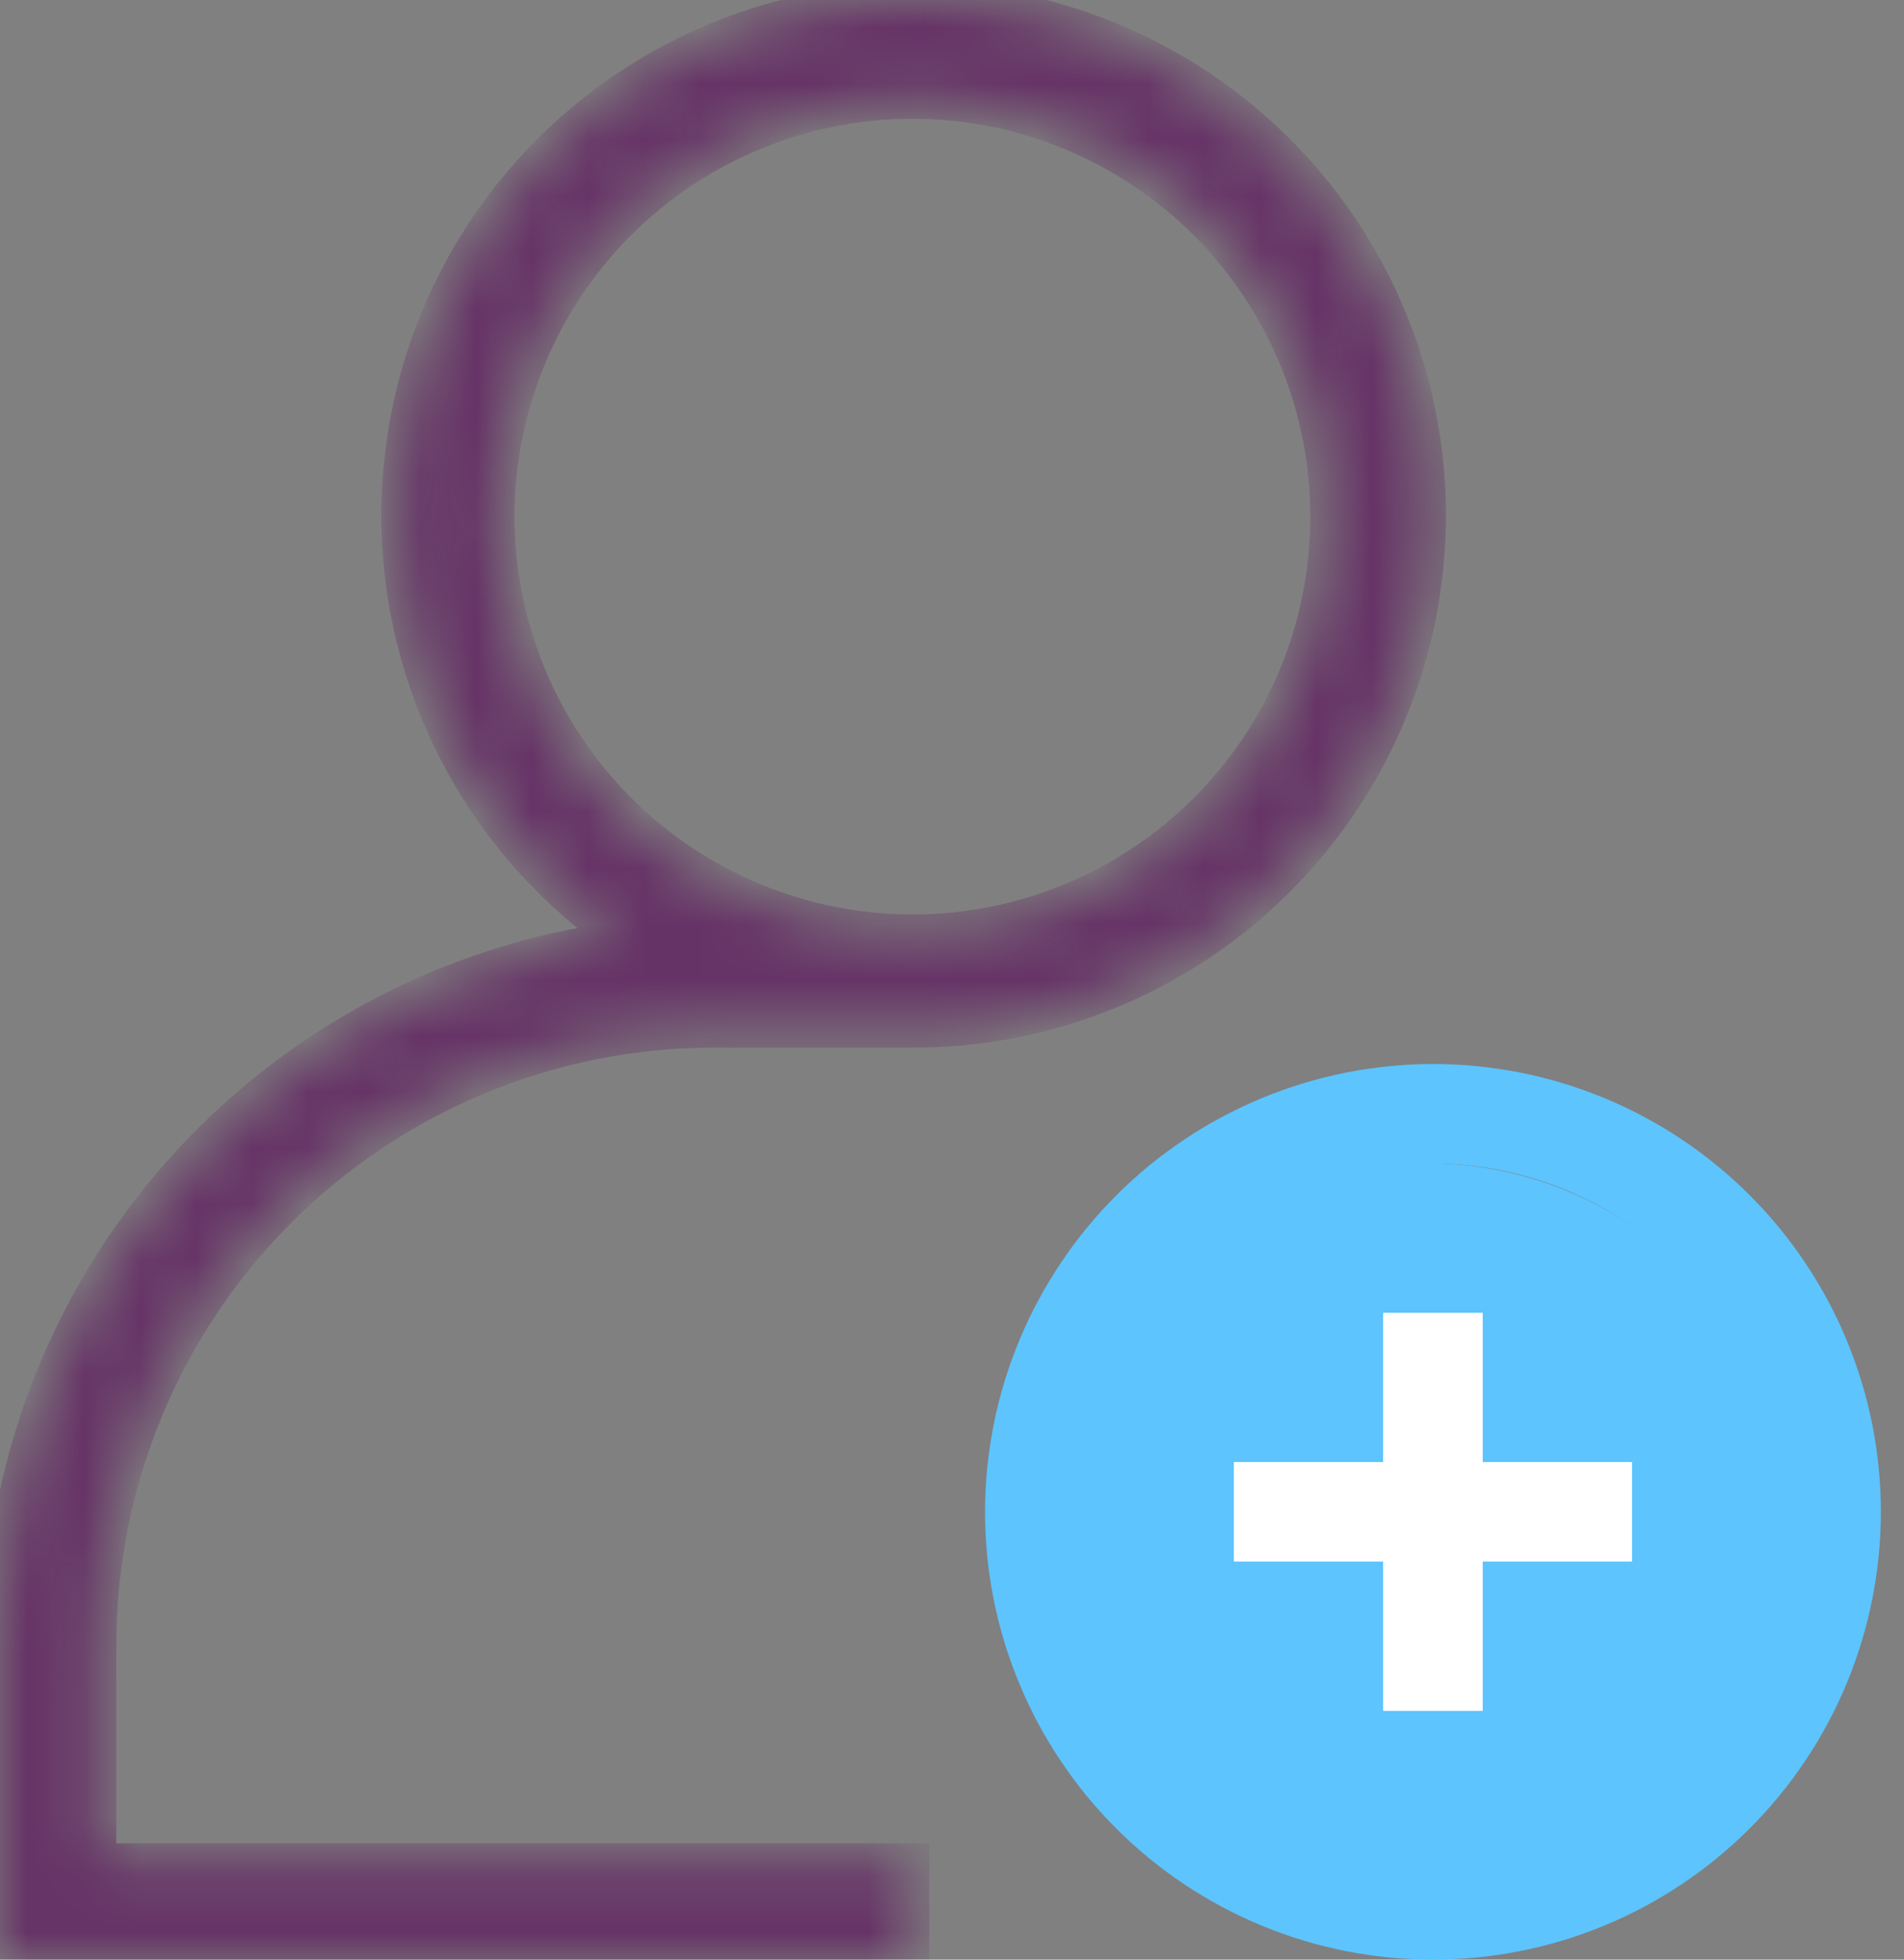 <svg width="34" height="35" viewBox="0 0 34 35" fill="none" xmlns="http://www.w3.org/2000/svg">
<rect x="0" y="0" width="34" height="35" fill="#808080" stroke="none"/>
<mask id="path-1-inside-1_754_4005" fill="white">
<path d="M16.293 33.223H1.777V29.372C1.777 29.192 1.782 29.013 1.791 28.834C1.8 28.655 1.813 28.476 1.831 28.298C1.849 28.119 1.871 27.941 1.898 27.764C1.924 27.587 1.955 27.41 1.99 27.234C2.025 27.058 2.064 26.883 2.108 26.709C2.152 26.535 2.2 26.363 2.252 26.191C2.304 26.02 2.36 25.849 2.421 25.681C2.481 25.512 2.546 25.345 2.615 25.179C2.683 25.013 2.756 24.849 2.833 24.687C2.91 24.525 2.99 24.365 3.075 24.207C3.16 24.049 3.248 23.893 3.34 23.739C3.433 23.585 3.528 23.434 3.628 23.285C3.728 23.136 3.831 22.989 3.938 22.845C4.045 22.701 4.155 22.56 4.269 22.421C4.383 22.283 4.5 22.147 4.62 22.014C4.741 21.881 4.864 21.752 4.991 21.625C5.118 21.498 5.248 21.374 5.381 21.254C5.513 21.133 5.649 21.016 5.788 20.902C5.926 20.789 6.068 20.678 6.212 20.572C6.356 20.465 6.502 20.361 6.651 20.262C6.8 20.162 6.952 20.066 7.106 19.974C7.26 19.881 7.415 19.793 7.573 19.709C7.732 19.624 7.892 19.543 8.054 19.467C8.216 19.39 8.38 19.317 8.545 19.248C8.711 19.18 8.878 19.115 9.047 19.055C9.216 18.994 9.386 18.938 9.558 18.886C9.729 18.833 9.902 18.785 10.076 18.741C10.25 18.698 10.425 18.659 10.601 18.623C10.776 18.588 10.953 18.558 11.13 18.531C11.308 18.505 11.486 18.482 11.664 18.465C11.842 18.447 12.021 18.433 12.2 18.425C12.38 18.416 12.559 18.411 12.738 18.411H16.293C16.474 18.411 16.656 18.406 16.837 18.396C17.018 18.386 17.199 18.37 17.379 18.349C17.559 18.328 17.739 18.302 17.918 18.27C18.097 18.238 18.274 18.202 18.451 18.16C18.627 18.117 18.802 18.07 18.976 18.018C19.15 17.965 19.322 17.908 19.492 17.845C19.663 17.782 19.831 17.715 19.997 17.642C20.164 17.57 20.328 17.492 20.489 17.41C20.651 17.328 20.811 17.24 20.967 17.149C21.124 17.057 21.277 16.961 21.428 16.86C21.579 16.759 21.727 16.654 21.872 16.544C22.017 16.435 22.158 16.321 22.296 16.203C22.434 16.085 22.568 15.963 22.699 15.837C22.83 15.711 22.957 15.582 23.08 15.448C23.203 15.315 23.322 15.178 23.437 15.038C23.552 14.897 23.663 14.754 23.769 14.607C23.876 14.46 23.978 14.31 24.076 14.156C24.173 14.003 24.266 13.848 24.355 13.689C24.443 13.531 24.527 13.37 24.605 13.206C24.684 13.043 24.758 12.877 24.827 12.709C24.896 12.541 24.96 12.372 25.02 12.2C25.079 12.028 25.133 11.855 25.181 11.68C25.23 11.506 25.274 11.329 25.312 11.152C25.351 10.975 25.384 10.796 25.411 10.617C25.439 10.438 25.462 10.258 25.479 10.077C25.496 9.896 25.508 9.715 25.514 9.534C25.521 9.352 25.522 9.171 25.518 8.989C25.514 8.808 25.504 8.627 25.489 8.446C25.474 8.265 25.454 8.085 25.428 7.905C25.402 7.725 25.371 7.547 25.335 7.369C25.299 7.191 25.258 7.014 25.211 6.839C25.164 6.663 25.112 6.49 25.055 6.317C24.998 6.145 24.937 5.974 24.869 5.806C24.802 5.637 24.73 5.47 24.654 5.306C24.577 5.141 24.495 4.979 24.409 4.82C24.322 4.66 24.231 4.504 24.135 4.349C24.04 4.195 23.939 4.044 23.834 3.896C23.73 3.747 23.621 3.602 23.508 3.46C23.394 3.319 23.277 3.18 23.155 3.045C23.034 2.911 22.909 2.779 22.779 2.652C22.65 2.524 22.517 2.401 22.381 2.281C22.244 2.162 22.104 2.046 21.961 1.935C21.818 1.824 21.671 1.717 21.521 1.614C21.372 1.511 21.219 1.413 21.064 1.319C20.908 1.226 20.75 1.137 20.589 1.052C20.428 0.968 20.265 0.889 20.1 0.814C19.935 0.74 19.767 0.67 19.598 0.605C19.428 0.54 19.256 0.481 19.084 0.426C18.91 0.372 18.736 0.322 18.56 0.278C18.384 0.234 18.206 0.195 18.028 0.161C17.85 0.127 17.671 0.099 17.491 0.075C17.311 0.052 17.13 0.034 16.949 0.022C16.768 0.009 16.587 0.002 16.405 0C16.224 -0.001 16.042 0.002 15.861 0.011C15.68 0.02 15.499 0.035 15.318 0.054C15.138 0.074 14.958 0.099 14.779 0.129C14.6 0.159 14.422 0.195 14.246 0.236C14.069 0.276 13.893 0.322 13.719 0.374C13.545 0.425 13.372 0.481 13.202 0.542C13.031 0.604 12.862 0.67 12.695 0.742C12.528 0.813 12.364 0.889 12.201 0.97C12.039 1.052 11.879 1.137 11.722 1.228C11.564 1.319 11.41 1.414 11.258 1.513C11.107 1.613 10.958 1.717 10.812 1.826C10.667 1.934 10.525 2.047 10.386 2.164C10.247 2.281 10.112 2.401 9.98 2.527C9.848 2.651 9.72 2.78 9.596 2.912C9.472 3.045 9.352 3.181 9.236 3.321C9.12 3.46 9.008 3.603 8.901 3.749C8.793 3.895 8.69 4.045 8.591 4.197C8.493 4.349 8.398 4.504 8.309 4.662C8.219 4.82 8.134 4.98 8.054 5.143C7.974 5.306 7.899 5.471 7.829 5.639C7.758 5.806 7.693 5.975 7.633 6.146C7.572 6.317 7.517 6.49 7.467 6.665C7.417 6.839 7.372 7.015 7.332 7.192C7.293 7.369 7.258 7.547 7.229 7.727C7.2 7.906 7.176 8.086 7.158 8.266C7.139 8.447 7.126 8.628 7.118 8.809C7.11 8.99 7.108 9.172 7.111 9.353C7.114 9.535 7.122 9.716 7.136 9.897C7.149 10.078 7.168 10.258 7.192 10.438C7.217 10.618 7.246 10.797 7.281 10.975C7.316 11.153 7.356 11.33 7.402 11.506C7.447 11.682 7.498 11.856 7.553 12.029C7.609 12.202 7.67 12.373 7.735 12.542C7.801 12.711 7.872 12.878 7.947 13.043C8.023 13.208 8.104 13.371 8.189 13.531C8.274 13.691 8.364 13.849 8.459 14.003C8.553 14.158 8.652 14.31 8.756 14.46C8.86 14.608 8.968 14.754 9.08 14.897C9.192 15.04 9.308 15.179 9.429 15.315C9.549 15.45 9.674 15.582 9.802 15.711C9.93 15.839 10.062 15.964 10.198 16.084C10.333 16.205 10.472 16.322 10.615 16.434C10.758 16.546 10.903 16.654 11.052 16.758C10.863 16.784 10.675 16.813 10.487 16.847C10.3 16.881 10.113 16.919 9.927 16.961C9.741 17.003 9.556 17.049 9.372 17.1C9.188 17.15 9.006 17.205 8.824 17.264C8.643 17.322 8.463 17.385 8.284 17.452C8.105 17.519 7.929 17.589 7.753 17.664C7.578 17.739 7.404 17.817 7.232 17.9C7.06 17.983 6.89 18.069 6.722 18.159C6.554 18.249 6.388 18.343 6.224 18.441C6.06 18.538 5.899 18.639 5.74 18.744C5.58 18.849 5.423 18.957 5.269 19.069C5.115 19.181 4.963 19.296 4.814 19.415C4.664 19.534 4.518 19.656 4.374 19.781C4.23 19.906 4.089 20.035 3.951 20.166C3.813 20.298 3.678 20.432 3.546 20.57C3.414 20.708 3.286 20.848 3.16 20.992C3.034 21.135 2.912 21.281 2.793 21.43C2.674 21.579 2.558 21.73 2.446 21.884C2.333 22.039 2.225 22.195 2.119 22.354C2.014 22.513 1.912 22.674 1.814 22.838C1.716 23.001 1.622 23.167 1.531 23.335C1.441 23.503 1.354 23.672 1.271 23.844C1.188 24.016 1.109 24.189 1.033 24.364C0.958 24.54 0.887 24.716 0.82 24.895C0.752 25.073 0.689 25.253 0.63 25.434C0.571 25.616 0.516 25.798 0.465 25.982C0.414 26.166 0.367 26.351 0.324 26.536C0.281 26.722 0.243 26.909 0.209 27.096C0.174 27.284 0.144 27.472 0.118 27.661C0.092 27.85 0.071 28.039 0.053 28.229C0.036 28.419 0.022 28.609 0.014 28.8C0.005 28.99 0 29.181 0 29.372V35H16.293V33.223ZM8.887 9.227C8.887 9.106 8.89 8.985 8.896 8.864C8.902 8.743 8.911 8.622 8.923 8.502C8.935 8.381 8.949 8.261 8.967 8.141C8.985 8.021 9.006 7.902 9.029 7.783C9.053 7.664 9.08 7.546 9.109 7.428C9.138 7.31 9.171 7.194 9.206 7.078C9.241 6.962 9.279 6.847 9.32 6.732C9.361 6.618 9.404 6.505 9.451 6.393C9.497 6.281 9.546 6.17 9.598 6.061C9.65 5.951 9.704 5.843 9.761 5.736C9.819 5.629 9.878 5.524 9.941 5.42C10.003 5.316 10.068 5.214 10.135 5.113C10.203 5.012 10.272 4.913 10.344 4.816C10.417 4.718 10.491 4.623 10.568 4.529C10.645 4.436 10.724 4.344 10.806 4.254C10.887 4.164 10.97 4.076 11.056 3.991C11.142 3.905 11.229 3.821 11.319 3.74C11.409 3.659 11.501 3.58 11.595 3.503C11.688 3.426 11.784 3.351 11.881 3.279C11.979 3.207 12.078 3.137 12.178 3.07C12.279 3.002 12.382 2.937 12.486 2.875C12.589 2.813 12.695 2.753 12.802 2.696C12.909 2.639 13.017 2.584 13.126 2.533C13.236 2.481 13.347 2.432 13.459 2.385C13.571 2.339 13.684 2.295 13.798 2.254C13.912 2.214 14.027 2.176 14.143 2.14C14.259 2.105 14.376 2.073 14.493 2.043C14.611 2.014 14.729 1.988 14.848 1.964C14.967 1.94 15.086 1.919 15.206 1.902C15.326 1.884 15.446 1.869 15.567 1.857C15.688 1.845 15.809 1.836 15.93 1.83C16.051 1.825 16.172 1.822 16.293 1.822C16.414 1.822 16.535 1.825 16.656 1.83C16.777 1.836 16.898 1.845 17.019 1.857C17.139 1.869 17.26 1.884 17.38 1.902C17.499 1.919 17.619 1.94 17.738 1.964C17.857 1.988 17.975 2.014 18.092 2.043C18.21 2.073 18.327 2.105 18.443 2.14C18.559 2.176 18.674 2.214 18.788 2.254C18.902 2.295 19.015 2.339 19.127 2.385C19.239 2.432 19.35 2.481 19.459 2.533C19.569 2.584 19.677 2.639 19.784 2.696C19.891 2.753 19.996 2.813 20.1 2.875C20.204 2.937 20.307 3.002 20.407 3.07C20.508 3.137 20.607 3.207 20.705 3.279C20.802 3.351 20.897 3.426 20.991 3.503C21.085 3.58 21.177 3.659 21.267 3.74C21.356 3.821 21.444 3.905 21.53 3.991C21.616 4.076 21.699 4.164 21.78 4.254C21.862 4.344 21.941 4.436 22.018 4.529C22.095 4.623 22.169 4.718 22.241 4.816C22.314 4.913 22.383 5.012 22.451 5.113C22.518 5.214 22.583 5.316 22.645 5.42C22.708 5.524 22.767 5.629 22.824 5.736C22.881 5.843 22.936 5.951 22.988 6.061C23.04 6.17 23.089 6.281 23.135 6.393C23.181 6.505 23.225 6.618 23.266 6.732C23.307 6.847 23.345 6.962 23.38 7.078C23.415 7.194 23.447 7.31 23.477 7.428C23.506 7.546 23.533 7.664 23.556 7.783C23.58 7.902 23.601 8.021 23.619 8.141C23.637 8.261 23.651 8.381 23.663 8.502C23.675 8.622 23.684 8.743 23.69 8.864C23.696 8.985 23.699 9.106 23.699 9.227C23.699 9.349 23.696 9.47 23.69 9.591C23.684 9.712 23.675 9.833 23.663 9.953C23.651 10.074 23.637 10.194 23.619 10.314C23.601 10.434 23.58 10.553 23.556 10.672C23.533 10.791 23.506 10.909 23.477 11.027C23.447 11.144 23.415 11.261 23.38 11.377C23.345 11.493 23.307 11.608 23.266 11.723C23.225 11.837 23.181 11.95 23.135 12.062C23.089 12.174 23.04 12.284 22.988 12.394C22.936 12.503 22.881 12.612 22.824 12.719C22.767 12.825 22.708 12.931 22.645 13.035C22.583 13.139 22.518 13.241 22.451 13.342C22.383 13.443 22.314 13.542 22.241 13.639C22.169 13.736 22.095 13.832 22.018 13.926C21.941 14.019 21.862 14.111 21.78 14.201C21.699 14.291 21.616 14.379 21.53 14.464C21.444 14.55 21.356 14.633 21.267 14.715C21.177 14.796 21.085 14.876 20.991 14.952C20.897 15.029 20.802 15.104 20.705 15.176C20.607 15.248 20.508 15.318 20.407 15.385C20.307 15.453 20.204 15.517 20.1 15.58C19.996 15.642 19.891 15.702 19.784 15.759C19.677 15.816 19.569 15.871 19.459 15.922C19.35 15.974 19.239 16.023 19.127 16.07C19.015 16.116 18.902 16.16 18.788 16.2C18.674 16.241 18.559 16.279 18.443 16.314C18.327 16.35 18.21 16.382 18.092 16.412C17.975 16.441 17.857 16.467 17.738 16.491C17.619 16.515 17.499 16.535 17.38 16.553C17.26 16.571 17.139 16.586 17.019 16.598C16.898 16.61 16.777 16.619 16.656 16.624C16.535 16.63 16.414 16.633 16.293 16.633C16.172 16.633 16.051 16.63 15.93 16.624C15.809 16.618 15.688 16.609 15.567 16.597C15.447 16.585 15.326 16.57 15.207 16.552C15.087 16.534 14.967 16.513 14.849 16.49C14.73 16.466 14.612 16.439 14.494 16.41C14.377 16.38 14.26 16.348 14.144 16.313C14.028 16.277 13.913 16.239 13.799 16.198C13.685 16.157 13.572 16.114 13.46 16.067C13.348 16.021 13.238 15.972 13.128 15.92C13.018 15.868 12.91 15.814 12.803 15.757C12.697 15.699 12.591 15.64 12.487 15.577C12.383 15.515 12.281 15.45 12.18 15.383C12.08 15.315 11.981 15.246 11.883 15.173C11.786 15.101 11.691 15.027 11.597 14.95C11.503 14.873 11.411 14.794 11.322 14.712C11.232 14.631 11.144 14.548 11.059 14.462C10.973 14.376 10.889 14.288 10.808 14.199C10.726 14.109 10.648 14.017 10.571 13.924C10.494 13.83 10.419 13.734 10.347 13.637C10.275 13.54 10.205 13.441 10.138 13.34C10.07 13.239 10.005 13.137 9.943 13.033C9.881 12.929 9.821 12.824 9.764 12.717C9.707 12.61 9.652 12.502 9.6 12.392C9.548 12.283 9.499 12.172 9.453 12.06C9.407 11.948 9.363 11.835 9.322 11.721C9.281 11.607 9.243 11.492 9.208 11.376C9.173 11.26 9.14 11.144 9.111 11.026C9.081 10.909 9.055 10.79 9.031 10.672C9.007 10.553 8.986 10.434 8.968 10.314C8.95 10.194 8.935 10.074 8.923 9.953C8.911 9.833 8.902 9.712 8.896 9.591C8.89 9.47 8.887 9.349 8.887 9.227Z"/>
</mask>
<path d="M16.293 33.223H1.777V29.372C1.777 29.192 1.782 29.013 1.791 28.834C1.8 28.655 1.813 28.476 1.831 28.298C1.849 28.119 1.871 27.941 1.898 27.764C1.924 27.587 1.955 27.41 1.99 27.234C2.025 27.058 2.064 26.883 2.108 26.709C2.152 26.535 2.2 26.363 2.252 26.191C2.304 26.02 2.36 25.849 2.421 25.681C2.481 25.512 2.546 25.345 2.615 25.179C2.683 25.013 2.756 24.849 2.833 24.687C2.91 24.525 2.99 24.365 3.075 24.207C3.16 24.049 3.248 23.893 3.34 23.739C3.433 23.585 3.528 23.434 3.628 23.285C3.728 23.136 3.831 22.989 3.938 22.845C4.045 22.701 4.155 22.56 4.269 22.421C4.383 22.283 4.5 22.147 4.62 22.014C4.741 21.881 4.864 21.752 4.991 21.625C5.118 21.498 5.248 21.374 5.381 21.254C5.513 21.133 5.649 21.016 5.788 20.902C5.926 20.789 6.068 20.678 6.212 20.572C6.356 20.465 6.502 20.361 6.651 20.262C6.8 20.162 6.952 20.066 7.106 19.974C7.26 19.881 7.415 19.793 7.573 19.709C7.732 19.624 7.892 19.543 8.054 19.467C8.216 19.39 8.38 19.317 8.545 19.248C8.711 19.18 8.878 19.115 9.047 19.055C9.216 18.994 9.386 18.938 9.558 18.886C9.729 18.833 9.902 18.785 10.076 18.741C10.25 18.698 10.425 18.659 10.601 18.623C10.776 18.588 10.953 18.558 11.13 18.531C11.308 18.505 11.486 18.482 11.664 18.465C11.842 18.447 12.021 18.433 12.2 18.425C12.38 18.416 12.559 18.411 12.738 18.411H16.293C16.474 18.411 16.656 18.406 16.837 18.396C17.018 18.386 17.199 18.37 17.379 18.349C17.559 18.328 17.739 18.302 17.918 18.27C18.097 18.238 18.274 18.202 18.451 18.16C18.627 18.117 18.802 18.07 18.976 18.018C19.15 17.965 19.322 17.908 19.492 17.845C19.663 17.782 19.831 17.715 19.997 17.642C20.164 17.57 20.328 17.492 20.489 17.41C20.651 17.328 20.811 17.24 20.967 17.149C21.124 17.057 21.277 16.961 21.428 16.86C21.579 16.759 21.727 16.654 21.872 16.544C22.017 16.435 22.158 16.321 22.296 16.203C22.434 16.085 22.568 15.963 22.699 15.837C22.83 15.711 22.957 15.582 23.08 15.448C23.203 15.315 23.322 15.178 23.437 15.038C23.552 14.897 23.663 14.754 23.769 14.607C23.876 14.46 23.978 14.31 24.076 14.156C24.173 14.003 24.266 13.848 24.355 13.689C24.443 13.531 24.527 13.37 24.605 13.206C24.684 13.043 24.758 12.877 24.827 12.709C24.896 12.541 24.96 12.372 25.02 12.2C25.079 12.028 25.133 11.855 25.181 11.68C25.23 11.506 25.274 11.329 25.312 11.152C25.351 10.975 25.384 10.796 25.411 10.617C25.439 10.438 25.462 10.258 25.479 10.077C25.496 9.896 25.508 9.715 25.514 9.534C25.521 9.352 25.522 9.171 25.518 8.989C25.514 8.808 25.504 8.627 25.489 8.446C25.474 8.265 25.454 8.085 25.428 7.905C25.402 7.725 25.371 7.547 25.335 7.369C25.299 7.191 25.258 7.014 25.211 6.839C25.164 6.663 25.112 6.49 25.055 6.317C24.998 6.145 24.937 5.974 24.869 5.806C24.802 5.637 24.73 5.47 24.654 5.306C24.577 5.141 24.495 4.979 24.409 4.82C24.322 4.66 24.231 4.504 24.135 4.349C24.04 4.195 23.939 4.044 23.834 3.896C23.73 3.747 23.621 3.602 23.508 3.46C23.394 3.319 23.277 3.18 23.155 3.045C23.034 2.911 22.909 2.779 22.779 2.652C22.65 2.524 22.517 2.401 22.381 2.281C22.244 2.162 22.104 2.046 21.961 1.935C21.818 1.824 21.671 1.717 21.521 1.614C21.372 1.511 21.219 1.413 21.064 1.319C20.908 1.226 20.75 1.137 20.589 1.052C20.428 0.968 20.265 0.889 20.1 0.814C19.935 0.74 19.767 0.67 19.598 0.605C19.428 0.54 19.256 0.481 19.084 0.426C18.91 0.372 18.736 0.322 18.56 0.278C18.384 0.234 18.206 0.195 18.028 0.161C17.85 0.127 17.671 0.099 17.491 0.075C17.311 0.052 17.13 0.034 16.949 0.022C16.768 0.009 16.587 0.002 16.405 0C16.224 -0.001 16.042 0.002 15.861 0.011C15.68 0.02 15.499 0.035 15.318 0.054C15.138 0.074 14.958 0.099 14.779 0.129C14.6 0.159 14.422 0.195 14.246 0.236C14.069 0.276 13.893 0.322 13.719 0.374C13.545 0.425 13.372 0.481 13.202 0.542C13.031 0.604 12.862 0.67 12.695 0.742C12.528 0.813 12.364 0.889 12.201 0.97C12.039 1.052 11.879 1.137 11.722 1.228C11.564 1.319 11.41 1.414 11.258 1.513C11.107 1.613 10.958 1.717 10.812 1.826C10.667 1.934 10.525 2.047 10.386 2.164C10.247 2.281 10.112 2.401 9.98 2.527C9.848 2.651 9.72 2.78 9.596 2.912C9.472 3.045 9.352 3.181 9.236 3.321C9.12 3.46 9.008 3.603 8.901 3.749C8.793 3.895 8.69 4.045 8.591 4.197C8.493 4.349 8.398 4.504 8.309 4.662C8.219 4.82 8.134 4.98 8.054 5.143C7.974 5.306 7.899 5.471 7.829 5.639C7.758 5.806 7.693 5.975 7.633 6.146C7.572 6.317 7.517 6.49 7.467 6.665C7.417 6.839 7.372 7.015 7.332 7.192C7.293 7.369 7.258 7.547 7.229 7.727C7.2 7.906 7.176 8.086 7.158 8.266C7.139 8.447 7.126 8.628 7.118 8.809C7.11 8.99 7.108 9.172 7.111 9.353C7.114 9.535 7.122 9.716 7.136 9.897C7.149 10.078 7.168 10.258 7.192 10.438C7.217 10.618 7.246 10.797 7.281 10.975C7.316 11.153 7.356 11.33 7.402 11.506C7.447 11.682 7.498 11.856 7.553 12.029C7.609 12.202 7.67 12.373 7.735 12.542C7.801 12.711 7.872 12.878 7.947 13.043C8.023 13.208 8.104 13.371 8.189 13.531C8.274 13.691 8.364 13.849 8.459 14.003C8.553 14.158 8.652 14.31 8.756 14.46C8.86 14.608 8.968 14.754 9.08 14.897C9.192 15.04 9.308 15.179 9.429 15.315C9.549 15.45 9.674 15.582 9.802 15.711C9.93 15.839 10.062 15.964 10.198 16.084C10.333 16.205 10.472 16.322 10.615 16.434C10.758 16.546 10.903 16.654 11.052 16.758C10.863 16.784 10.675 16.813 10.487 16.847C10.3 16.881 10.113 16.919 9.927 16.961C9.741 17.003 9.556 17.049 9.372 17.1C9.188 17.15 9.006 17.205 8.824 17.264C8.643 17.322 8.463 17.385 8.284 17.452C8.105 17.519 7.929 17.589 7.753 17.664C7.578 17.739 7.404 17.817 7.232 17.9C7.06 17.983 6.89 18.069 6.722 18.159C6.554 18.249 6.388 18.343 6.224 18.441C6.06 18.538 5.899 18.639 5.74 18.744C5.58 18.849 5.423 18.957 5.269 19.069C5.115 19.181 4.963 19.296 4.814 19.415C4.664 19.534 4.518 19.656 4.374 19.781C4.23 19.906 4.089 20.035 3.951 20.166C3.813 20.298 3.678 20.432 3.546 20.57C3.414 20.708 3.286 20.848 3.16 20.992C3.034 21.135 2.912 21.281 2.793 21.43C2.674 21.579 2.558 21.73 2.446 21.884C2.333 22.039 2.225 22.195 2.119 22.354C2.014 22.513 1.912 22.674 1.814 22.838C1.716 23.001 1.622 23.167 1.531 23.335C1.441 23.503 1.354 23.672 1.271 23.844C1.188 24.016 1.109 24.189 1.033 24.364C0.958 24.54 0.887 24.716 0.82 24.895C0.752 25.073 0.689 25.253 0.63 25.434C0.571 25.616 0.516 25.798 0.465 25.982C0.414 26.166 0.367 26.351 0.324 26.536C0.281 26.722 0.243 26.909 0.209 27.096C0.174 27.284 0.144 27.472 0.118 27.661C0.092 27.85 0.071 28.039 0.053 28.229C0.036 28.419 0.022 28.609 0.014 28.8C0.005 28.99 0 29.181 0 29.372V35H16.293V33.223ZM8.887 9.227C8.887 9.106 8.89 8.985 8.896 8.864C8.902 8.743 8.911 8.622 8.923 8.502C8.935 8.381 8.949 8.261 8.967 8.141C8.985 8.021 9.006 7.902 9.029 7.783C9.053 7.664 9.08 7.546 9.109 7.428C9.138 7.31 9.171 7.194 9.206 7.078C9.241 6.962 9.279 6.847 9.32 6.732C9.361 6.618 9.404 6.505 9.451 6.393C9.497 6.281 9.546 6.17 9.598 6.061C9.65 5.951 9.704 5.843 9.761 5.736C9.819 5.629 9.878 5.524 9.941 5.42C10.003 5.316 10.068 5.214 10.135 5.113C10.203 5.012 10.272 4.913 10.344 4.816C10.417 4.718 10.491 4.623 10.568 4.529C10.645 4.436 10.724 4.344 10.806 4.254C10.887 4.164 10.97 4.076 11.056 3.991C11.142 3.905 11.229 3.821 11.319 3.74C11.409 3.659 11.501 3.58 11.595 3.503C11.688 3.426 11.784 3.351 11.881 3.279C11.979 3.207 12.078 3.137 12.178 3.07C12.279 3.002 12.382 2.937 12.486 2.875C12.589 2.813 12.695 2.753 12.802 2.696C12.909 2.639 13.017 2.584 13.126 2.533C13.236 2.481 13.347 2.432 13.459 2.385C13.571 2.339 13.684 2.295 13.798 2.254C13.912 2.214 14.027 2.176 14.143 2.14C14.259 2.105 14.376 2.073 14.493 2.043C14.611 2.014 14.729 1.988 14.848 1.964C14.967 1.94 15.086 1.919 15.206 1.902C15.326 1.884 15.446 1.869 15.567 1.857C15.688 1.845 15.809 1.836 15.93 1.83C16.051 1.825 16.172 1.822 16.293 1.822C16.414 1.822 16.535 1.825 16.656 1.83C16.777 1.836 16.898 1.845 17.019 1.857C17.139 1.869 17.26 1.884 17.38 1.902C17.499 1.919 17.619 1.94 17.738 1.964C17.857 1.988 17.975 2.014 18.092 2.043C18.21 2.073 18.327 2.105 18.443 2.14C18.559 2.176 18.674 2.214 18.788 2.254C18.902 2.295 19.015 2.339 19.127 2.385C19.239 2.432 19.35 2.481 19.459 2.533C19.569 2.584 19.677 2.639 19.784 2.696C19.891 2.753 19.996 2.813 20.1 2.875C20.204 2.937 20.307 3.002 20.407 3.07C20.508 3.137 20.607 3.207 20.705 3.279C20.802 3.351 20.897 3.426 20.991 3.503C21.085 3.58 21.177 3.659 21.267 3.74C21.356 3.821 21.444 3.905 21.53 3.991C21.616 4.076 21.699 4.164 21.78 4.254C21.862 4.344 21.941 4.436 22.018 4.529C22.095 4.623 22.169 4.718 22.241 4.816C22.314 4.913 22.383 5.012 22.451 5.113C22.518 5.214 22.583 5.316 22.645 5.42C22.708 5.524 22.767 5.629 22.824 5.736C22.881 5.843 22.936 5.951 22.988 6.061C23.04 6.17 23.089 6.281 23.135 6.393C23.181 6.505 23.225 6.618 23.266 6.732C23.307 6.847 23.345 6.962 23.38 7.078C23.415 7.194 23.447 7.31 23.477 7.428C23.506 7.546 23.533 7.664 23.556 7.783C23.58 7.902 23.601 8.021 23.619 8.141C23.637 8.261 23.651 8.381 23.663 8.502C23.675 8.622 23.684 8.743 23.69 8.864C23.696 8.985 23.699 9.106 23.699 9.227C23.699 9.349 23.696 9.47 23.69 9.591C23.684 9.712 23.675 9.833 23.663 9.953C23.651 10.074 23.637 10.194 23.619 10.314C23.601 10.434 23.58 10.553 23.556 10.672C23.533 10.791 23.506 10.909 23.477 11.027C23.447 11.144 23.415 11.261 23.38 11.377C23.345 11.493 23.307 11.608 23.266 11.723C23.225 11.837 23.181 11.95 23.135 12.062C23.089 12.174 23.04 12.284 22.988 12.394C22.936 12.503 22.881 12.612 22.824 12.719C22.767 12.825 22.708 12.931 22.645 13.035C22.583 13.139 22.518 13.241 22.451 13.342C22.383 13.443 22.314 13.542 22.241 13.639C22.169 13.736 22.095 13.832 22.018 13.926C21.941 14.019 21.862 14.111 21.78 14.201C21.699 14.291 21.616 14.379 21.53 14.464C21.444 14.55 21.356 14.633 21.267 14.715C21.177 14.796 21.085 14.876 20.991 14.952C20.897 15.029 20.802 15.104 20.705 15.176C20.607 15.248 20.508 15.318 20.407 15.385C20.307 15.453 20.204 15.517 20.1 15.58C19.996 15.642 19.891 15.702 19.784 15.759C19.677 15.816 19.569 15.871 19.459 15.922C19.35 15.974 19.239 16.023 19.127 16.07C19.015 16.116 18.902 16.16 18.788 16.2C18.674 16.241 18.559 16.279 18.443 16.314C18.327 16.35 18.21 16.382 18.092 16.412C17.975 16.441 17.857 16.467 17.738 16.491C17.619 16.515 17.499 16.535 17.38 16.553C17.26 16.571 17.139 16.586 17.019 16.598C16.898 16.61 16.777 16.619 16.656 16.624C16.535 16.63 16.414 16.633 16.293 16.633C16.172 16.633 16.051 16.63 15.93 16.624C15.809 16.618 15.688 16.609 15.567 16.597C15.447 16.585 15.326 16.57 15.207 16.552C15.087 16.534 14.967 16.513 14.849 16.49C14.73 16.466 14.612 16.439 14.494 16.41C14.377 16.38 14.26 16.348 14.144 16.313C14.028 16.277 13.913 16.239 13.799 16.198C13.685 16.157 13.572 16.114 13.46 16.067C13.348 16.021 13.238 15.972 13.128 15.92C13.018 15.868 12.91 15.814 12.803 15.757C12.697 15.699 12.591 15.64 12.487 15.577C12.383 15.515 12.281 15.45 12.18 15.383C12.08 15.315 11.981 15.246 11.883 15.173C11.786 15.101 11.691 15.027 11.597 14.95C11.503 14.873 11.411 14.794 11.322 14.712C11.232 14.631 11.144 14.548 11.059 14.462C10.973 14.376 10.889 14.288 10.808 14.199C10.726 14.109 10.648 14.017 10.571 13.924C10.494 13.83 10.419 13.734 10.347 13.637C10.275 13.54 10.205 13.441 10.138 13.34C10.07 13.239 10.005 13.137 9.943 13.033C9.881 12.929 9.821 12.824 9.764 12.717C9.707 12.61 9.652 12.502 9.6 12.392C9.548 12.283 9.499 12.172 9.453 12.06C9.407 11.948 9.363 11.835 9.322 11.721C9.281 11.607 9.243 11.492 9.208 11.376C9.173 11.26 9.14 11.144 9.111 11.026C9.081 10.909 9.055 10.79 9.031 10.672C9.007 10.553 8.986 10.434 8.968 10.314C8.95 10.194 8.935 10.074 8.923 9.953C8.911 9.833 8.902 9.712 8.896 9.591C8.89 9.47 8.887 9.349 8.887 9.227Z" fill="#663366" stroke="#663366" stroke-width="0.6" mask="url(#path-1-inside-1_754_4005)"/>
<circle cx="25.5" cy="27.277" r="6.5" fill="#5DC4FE"/>
<path d="M17.59 27.002C17.59 27.133 17.593 27.263 17.599 27.394C17.606 27.525 17.616 27.655 17.628 27.786C17.641 27.916 17.657 28.046 17.676 28.175C17.695 28.305 17.718 28.434 17.743 28.562C17.769 28.69 17.798 28.818 17.829 28.945C17.861 29.072 17.896 29.198 17.934 29.324C17.972 29.449 18.013 29.573 18.057 29.696C18.102 29.82 18.148 29.942 18.199 30.062C18.249 30.183 18.302 30.303 18.358 30.422C18.414 30.54 18.473 30.657 18.534 30.772C18.596 30.888 18.66 31.001 18.728 31.114C18.795 31.226 18.865 31.336 18.938 31.445C19.011 31.554 19.086 31.661 19.164 31.766C19.242 31.871 19.322 31.974 19.405 32.076C19.488 32.177 19.574 32.276 19.662 32.373C19.75 32.47 19.84 32.565 19.933 32.657C20.025 32.75 20.12 32.84 20.217 32.928C20.314 33.016 20.413 33.101 20.514 33.184C20.615 33.268 20.718 33.348 20.823 33.426C20.929 33.504 21.036 33.58 21.145 33.652C21.253 33.725 21.364 33.795 21.476 33.862C21.589 33.929 21.702 33.994 21.818 34.056C21.933 34.117 22.05 34.176 22.169 34.232C22.287 34.288 22.407 34.341 22.527 34.391C22.648 34.441 22.77 34.489 22.894 34.532C23.017 34.577 23.141 34.618 23.267 34.656C23.392 34.694 23.518 34.729 23.645 34.76C23.772 34.792 23.899 34.821 24.028 34.846C24.156 34.872 24.285 34.894 24.415 34.913C24.544 34.933 24.674 34.949 24.804 34.962C24.934 34.974 25.065 34.984 25.196 34.99C25.326 34.997 25.457 35 25.588 35C25.719 35 25.85 34.997 25.981 34.99C26.111 34.984 26.242 34.974 26.372 34.962C26.503 34.949 26.633 34.933 26.762 34.913C26.891 34.894 27.02 34.872 27.149 34.846C27.277 34.821 27.405 34.792 27.532 34.76C27.659 34.729 27.785 34.694 27.91 34.656C28.035 34.618 28.16 34.577 28.283 34.532C28.406 34.489 28.528 34.441 28.649 34.391C28.77 34.341 28.89 34.288 29.008 34.232C29.126 34.176 29.243 34.117 29.359 34.056C29.474 33.994 29.588 33.929 29.7 33.862C29.812 33.795 29.923 33.725 30.032 33.652C30.141 33.58 30.248 33.504 30.353 33.426C30.458 33.348 30.561 33.268 30.662 33.184C30.764 33.101 30.863 33.016 30.96 32.928C31.057 32.84 31.151 32.75 31.244 32.657C31.336 32.565 31.427 32.47 31.515 32.373C31.602 32.276 31.688 32.177 31.771 32.076C31.854 31.974 31.935 31.871 32.013 31.766C32.09 31.661 32.166 31.554 32.239 31.445C32.311 31.336 32.381 31.226 32.449 31.114C32.516 31.001 32.581 30.888 32.642 30.772C32.704 30.657 32.763 30.54 32.819 30.422C32.875 30.303 32.928 30.183 32.978 30.062C33.028 29.942 33.075 29.82 33.119 29.696C33.163 29.573 33.204 29.449 33.242 29.324C33.28 29.198 33.315 29.072 33.347 28.945C33.379 28.818 33.407 28.69 33.433 28.562C33.458 28.434 33.481 28.305 33.5 28.175C33.519 28.046 33.535 27.916 33.548 27.786C33.561 27.655 33.571 27.525 33.577 27.394C33.584 27.263 33.587 27.133 33.587 27.002C33.587 26.871 33.584 26.74 33.577 26.609C33.571 26.478 33.561 26.348 33.548 26.218C33.535 26.087 33.519 25.958 33.5 25.828C33.481 25.699 33.458 25.57 33.433 25.441C33.407 25.313 33.379 25.185 33.347 25.058C33.315 24.931 33.28 24.805 33.242 24.68C33.204 24.555 33.163 24.43 33.119 24.307C33.075 24.184 33.028 24.062 32.978 23.941C32.928 23.82 32.875 23.7 32.819 23.582C32.763 23.463 32.704 23.347 32.642 23.231C32.581 23.116 32.516 23.002 32.449 22.89C32.381 22.777 32.311 22.667 32.239 22.558C32.166 22.449 32.09 22.342 32.013 22.237C31.935 22.132 31.854 22.029 31.771 21.927C31.688 21.826 31.602 21.727 31.515 21.63C31.427 21.533 31.336 21.439 31.244 21.346C31.151 21.253 31.057 21.163 30.96 21.075C30.863 20.987 30.764 20.902 30.662 20.819C30.561 20.736 30.458 20.655 30.353 20.577C30.248 20.499 30.141 20.424 30.032 20.351C29.923 20.278 29.812 20.209 29.7 20.141C29.588 20.074 29.474 20.009 29.359 19.948C29.243 19.886 29.126 19.827 29.008 19.771C28.89 19.715 28.77 19.662 28.649 19.612C28.528 19.562 28.406 19.515 28.283 19.471C28.16 19.427 28.035 19.386 27.91 19.348C27.785 19.31 27.659 19.275 27.532 19.243C27.405 19.211 27.277 19.183 27.149 19.157C27.02 19.131 26.891 19.109 26.762 19.09C26.633 19.071 26.503 19.055 26.372 19.042C26.242 19.029 26.111 19.019 25.981 19.013C25.85 19.007 25.719 19.003 25.588 19.003C25.457 19.003 25.326 19.007 25.196 19.013C25.065 19.02 24.935 19.03 24.805 19.043C24.674 19.055 24.544 19.072 24.415 19.091C24.286 19.11 24.157 19.133 24.029 19.158C23.9 19.184 23.773 19.213 23.646 19.245C23.519 19.276 23.393 19.312 23.267 19.35C23.142 19.388 23.018 19.429 22.895 19.473C22.772 19.517 22.65 19.564 22.529 19.614C22.408 19.665 22.288 19.718 22.17 19.774C22.052 19.83 21.935 19.889 21.82 19.95C21.704 20.012 21.59 20.076 21.478 20.144C21.366 20.211 21.255 20.281 21.147 20.354C21.038 20.427 20.931 20.502 20.826 20.58C20.721 20.658 20.618 20.738 20.516 20.821C20.415 20.904 20.316 20.99 20.219 21.078C20.122 21.166 20.028 21.256 19.935 21.349C19.843 21.441 19.752 21.536 19.664 21.633C19.576 21.73 19.491 21.829 19.408 21.93C19.325 22.031 19.245 22.134 19.166 22.239C19.088 22.344 19.013 22.451 18.941 22.56C18.868 22.669 18.798 22.779 18.73 22.892C18.663 23.004 18.599 23.117 18.537 23.233C18.475 23.348 18.416 23.465 18.36 23.583C18.304 23.702 18.251 23.821 18.201 23.942C18.151 24.063 18.104 24.185 18.059 24.308C18.015 24.431 17.974 24.556 17.936 24.681C17.898 24.806 17.863 24.932 17.831 25.059C17.799 25.186 17.77 25.314 17.745 25.442C17.719 25.57 17.697 25.699 17.677 25.829C17.658 25.958 17.642 26.088 17.629 26.218C17.616 26.348 17.606 26.479 17.6 26.609C17.593 26.74 17.59 26.871 17.59 27.002ZM31.809 27.002C31.809 27.103 31.807 27.205 31.802 27.307C31.797 27.409 31.789 27.51 31.779 27.611C31.769 27.713 31.757 27.814 31.742 27.915C31.727 28.015 31.709 28.116 31.69 28.215C31.67 28.315 31.648 28.415 31.623 28.513C31.598 28.612 31.571 28.71 31.541 28.808C31.512 28.905 31.48 29.002 31.446 29.098C31.411 29.193 31.375 29.288 31.336 29.382C31.297 29.476 31.256 29.57 31.212 29.662C31.168 29.753 31.123 29.844 31.075 29.934C31.027 30.024 30.977 30.113 30.924 30.2C30.872 30.287 30.817 30.373 30.761 30.458C30.704 30.543 30.646 30.626 30.585 30.708C30.524 30.789 30.462 30.87 30.397 30.948C30.332 31.027 30.266 31.104 30.198 31.179C30.129 31.255 30.059 31.328 29.987 31.4C29.915 31.472 29.841 31.543 29.766 31.611C29.691 31.68 29.613 31.746 29.535 31.81C29.456 31.875 29.376 31.938 29.294 31.998C29.212 32.059 29.129 32.118 29.044 32.174C28.96 32.231 28.874 32.285 28.787 32.337C28.699 32.39 28.611 32.44 28.521 32.488C28.431 32.536 28.34 32.582 28.248 32.625C28.156 32.669 28.063 32.71 27.969 32.749C27.875 32.788 27.78 32.825 27.684 32.859C27.588 32.893 27.491 32.925 27.394 32.955C27.297 32.984 27.199 33.011 27.1 33.036C27.001 33.061 26.902 33.083 26.802 33.103C26.702 33.123 26.602 33.141 26.501 33.155C26.4 33.17 26.299 33.183 26.198 33.193C26.097 33.203 25.995 33.21 25.894 33.215C25.792 33.22 25.69 33.223 25.588 33.223C25.486 33.223 25.385 33.22 25.283 33.215C25.181 33.21 25.08 33.203 24.978 33.193C24.877 33.183 24.776 33.17 24.675 33.155C24.575 33.141 24.474 33.123 24.375 33.103C24.275 33.083 24.175 33.061 24.077 33.036C23.978 33.011 23.88 32.984 23.782 32.955C23.685 32.925 23.588 32.893 23.492 32.859C23.397 32.825 23.302 32.788 23.208 32.749C23.114 32.71 23.021 32.669 22.928 32.625C22.836 32.582 22.745 32.536 22.656 32.488C22.566 32.44 22.477 32.39 22.39 32.337C22.303 32.285 22.217 32.231 22.132 32.174C22.047 32.118 21.964 32.059 21.882 31.998C21.801 31.938 21.72 31.875 21.642 31.81C21.563 31.746 21.486 31.68 21.41 31.611C21.335 31.543 21.261 31.472 21.189 31.4C21.117 31.328 21.047 31.255 20.979 31.179C20.91 31.104 20.844 31.027 20.779 30.948C20.715 30.87 20.652 30.789 20.591 30.707C20.531 30.626 20.472 30.543 20.416 30.458C20.359 30.373 20.305 30.287 20.252 30.2C20.2 30.113 20.15 30.024 20.102 29.934C20.054 29.844 20.008 29.753 19.965 29.662C19.921 29.57 19.88 29.476 19.841 29.382C19.802 29.288 19.765 29.193 19.731 29.098C19.697 29.002 19.665 28.905 19.635 28.808C19.605 28.71 19.578 28.612 19.554 28.513C19.529 28.415 19.507 28.315 19.487 28.215C19.467 28.116 19.45 28.015 19.435 27.915C19.42 27.814 19.407 27.713 19.397 27.611C19.387 27.51 19.38 27.409 19.375 27.307C19.37 27.205 19.367 27.103 19.367 27.002C19.367 26.9 19.37 26.798 19.375 26.697C19.38 26.595 19.387 26.493 19.397 26.392C19.407 26.291 19.42 26.189 19.435 26.089C19.45 25.988 19.467 25.888 19.487 25.788C19.507 25.688 19.529 25.589 19.554 25.49C19.578 25.391 19.605 25.293 19.635 25.196C19.665 25.098 19.697 25.002 19.731 24.906C19.765 24.81 19.802 24.715 19.841 24.621C19.88 24.527 19.921 24.434 19.965 24.342C20.008 24.25 20.054 24.159 20.102 24.069C20.15 23.979 20.2 23.891 20.252 23.803C20.305 23.716 20.359 23.63 20.416 23.546C20.472 23.461 20.531 23.378 20.591 23.296C20.652 23.214 20.715 23.134 20.779 23.055C20.844 22.976 20.91 22.899 20.979 22.824C21.047 22.748 21.117 22.675 21.189 22.603C21.261 22.531 21.335 22.461 21.41 22.392C21.486 22.324 21.563 22.257 21.642 22.193C21.72 22.128 21.801 22.066 21.882 22.005C21.964 21.944 22.047 21.886 22.132 21.829C22.217 21.773 22.303 21.718 22.39 21.666C22.477 21.613 22.566 21.563 22.656 21.515C22.745 21.467 22.836 21.421 22.928 21.378C23.021 21.334 23.114 21.293 23.208 21.254C23.302 21.215 23.397 21.179 23.492 21.144C23.588 21.11 23.685 21.078 23.782 21.049C23.88 21.019 23.978 20.992 24.077 20.967C24.175 20.942 24.275 20.92 24.375 20.9C24.474 20.88 24.575 20.863 24.675 20.848C24.776 20.833 24.877 20.821 24.978 20.811C25.08 20.801 25.181 20.793 25.283 20.788C25.385 20.783 25.486 20.781 25.588 20.781C25.69 20.781 25.792 20.783 25.893 20.788C25.995 20.794 26.096 20.801 26.198 20.811C26.299 20.821 26.4 20.834 26.501 20.849C26.601 20.864 26.702 20.881 26.802 20.901C26.901 20.921 27 20.944 27.099 20.968C27.198 20.993 27.296 21.021 27.393 21.05C27.491 21.08 27.587 21.112 27.683 21.146C27.779 21.18 27.874 21.217 27.968 21.256C28.062 21.295 28.155 21.336 28.247 21.38C28.339 21.424 28.43 21.469 28.52 21.517C28.609 21.565 28.698 21.615 28.785 21.668C28.872 21.72 28.958 21.775 29.043 21.831C29.128 21.888 29.21 21.946 29.292 22.007C29.374 22.068 29.454 22.13 29.533 22.195C29.612 22.259 29.689 22.326 29.764 22.394C29.84 22.463 29.913 22.533 29.985 22.605C30.057 22.677 30.127 22.75 30.195 22.826C30.264 22.901 30.33 22.978 30.395 23.057C30.46 23.136 30.522 23.216 30.583 23.297C30.644 23.379 30.702 23.462 30.759 23.547C30.815 23.632 30.87 23.718 30.922 23.805C30.974 23.892 31.025 23.981 31.073 24.07C31.121 24.16 31.166 24.251 31.21 24.343C31.253 24.435 31.295 24.528 31.334 24.622C31.373 24.716 31.41 24.811 31.444 24.907C31.478 25.003 31.51 25.099 31.54 25.197C31.57 25.294 31.597 25.392 31.621 25.491C31.646 25.589 31.669 25.689 31.689 25.789C31.709 25.888 31.726 25.988 31.741 26.089C31.756 26.19 31.769 26.291 31.779 26.392C31.789 26.493 31.796 26.595 31.801 26.697C31.806 26.798 31.809 26.9 31.809 27.002Z" fill="#5DC4FE"/>
<path d="M24.699 23.447V26.113H22.033V27.89H24.699V30.557H26.477V27.89H29.143V26.113H26.477V23.447H24.699Z" fill="white"/>
</svg>
